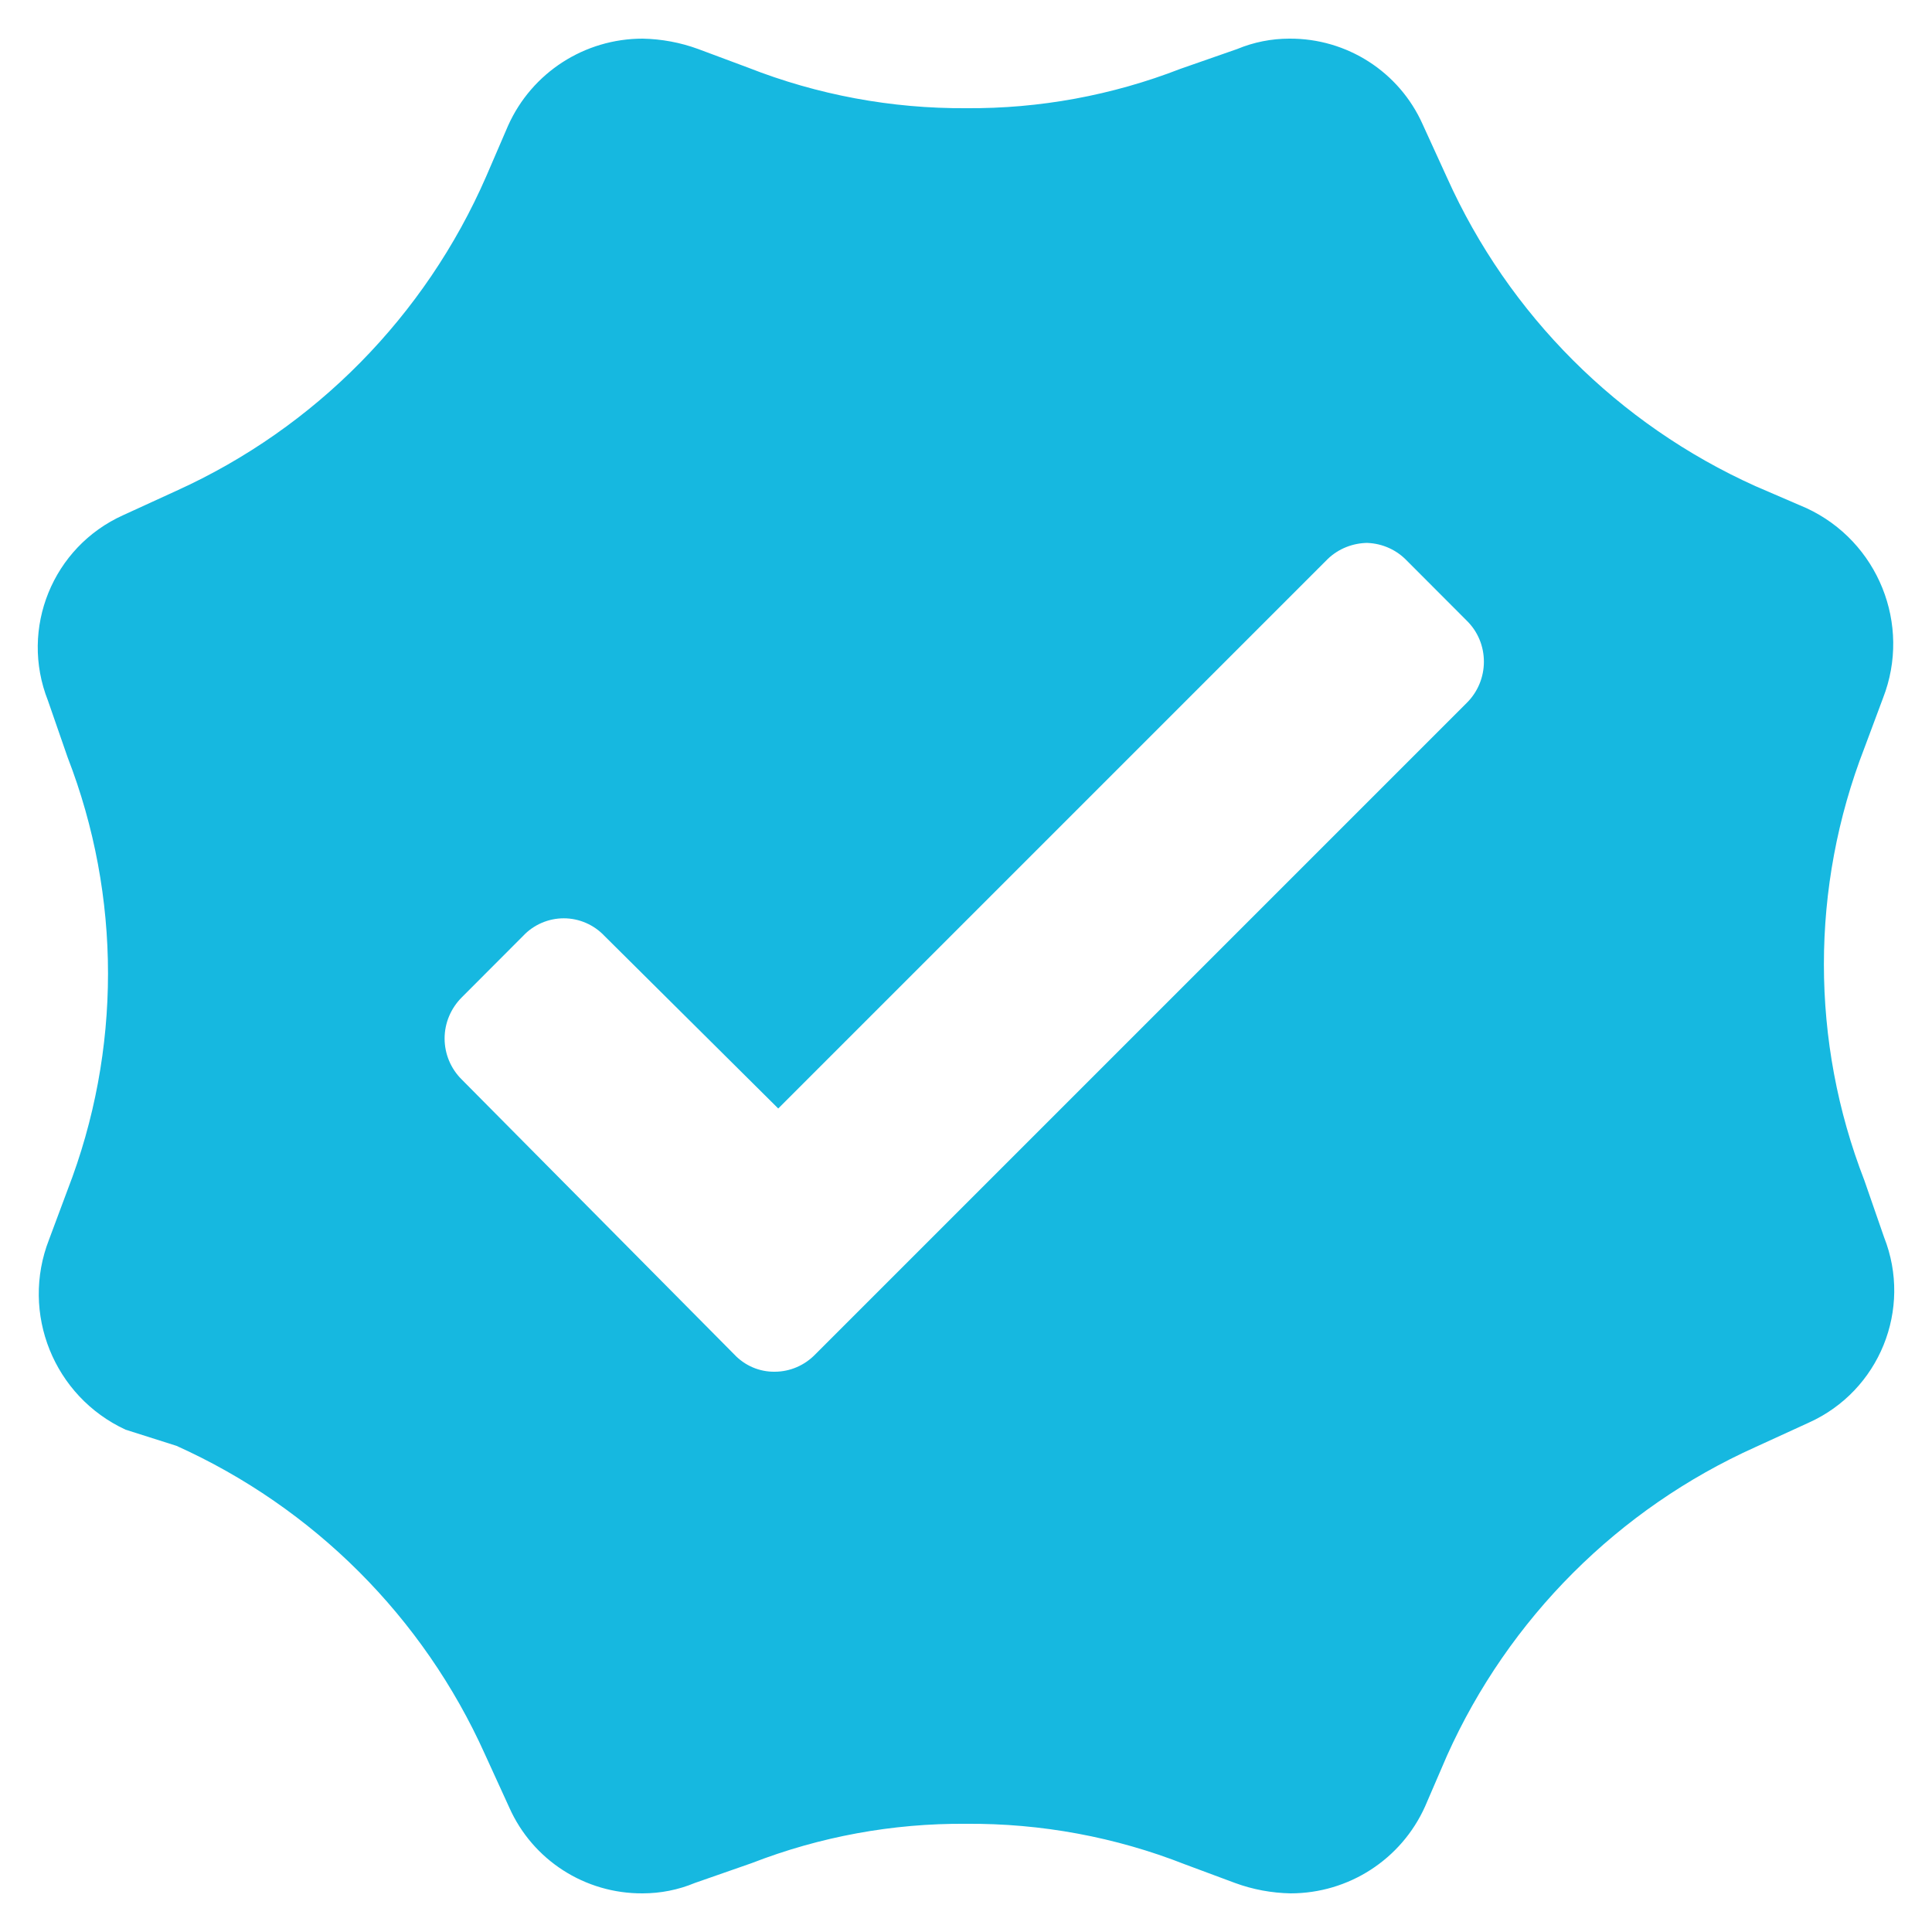 <svg xmlns="http://www.w3.org/2000/svg" width="16" height="16" viewBox="0 0 16 16">
    <path fill="#16B8E0" d="M10.678.32c.477-.003.91.275 1.104.71l.202.442c.51 1.135 1.419 2.043 2.554 2.554l.422.182c.594.275.872.965.634 1.574l-.154.413c-.447 1.152-.447 2.43 0 3.581l.163.47c.236.597-.039 1.273-.624 1.536l-.441.202c-1.135.51-2.044 1.419-2.554 2.554l-.182.422c-.197.439-.633.72-1.114.72-.157-.003-.313-.032-.46-.086l-.414-.154c-.577-.227-1.193-.341-1.814-.336-.607-.005-1.21.106-1.776.326l-.47.164c-.137.057-.284.086-.432.086-.477.003-.91-.275-1.104-.71l-.202-.442c-.51-1.135-1.419-2.043-2.554-2.554l-.422-.134c-.594-.275-.872-.965-.634-1.574l.154-.413c.446-1.152.446-2.43 0-3.581l-.163-.47c-.236-.597.039-1.273.624-1.536l.441-.202c1.147-.52 2.06-1.447 2.564-2.602l.182-.422c.197-.439.633-.72 1.114-.72.157.003.313.032.46.086l.413.154C6.77.786 7.383.9 8 .896 8.607.901 9.21.79 9.776.57l.47-.164c.137-.057.284-.086.432-.086m.653 4.176c-.125 0-.246.047-.336.134l-4.55 4.55-1.44-1.43c-.087-.092-.209-.145-.336-.145-.127 0-.25.053-.336.145l-.509.51c-.09.09-.142.212-.142.34 0 .128.051.25.142.34l2.256 2.276c.087.093.209.146.336.144.127 0 .248-.053.336-.144l5.395-5.395c.091-.09.142-.213.142-.341 0-.128-.05-.25-.142-.34l-.509-.51c-.09-.087-.21-.135-.336-.134h.03z"/>
</svg>
